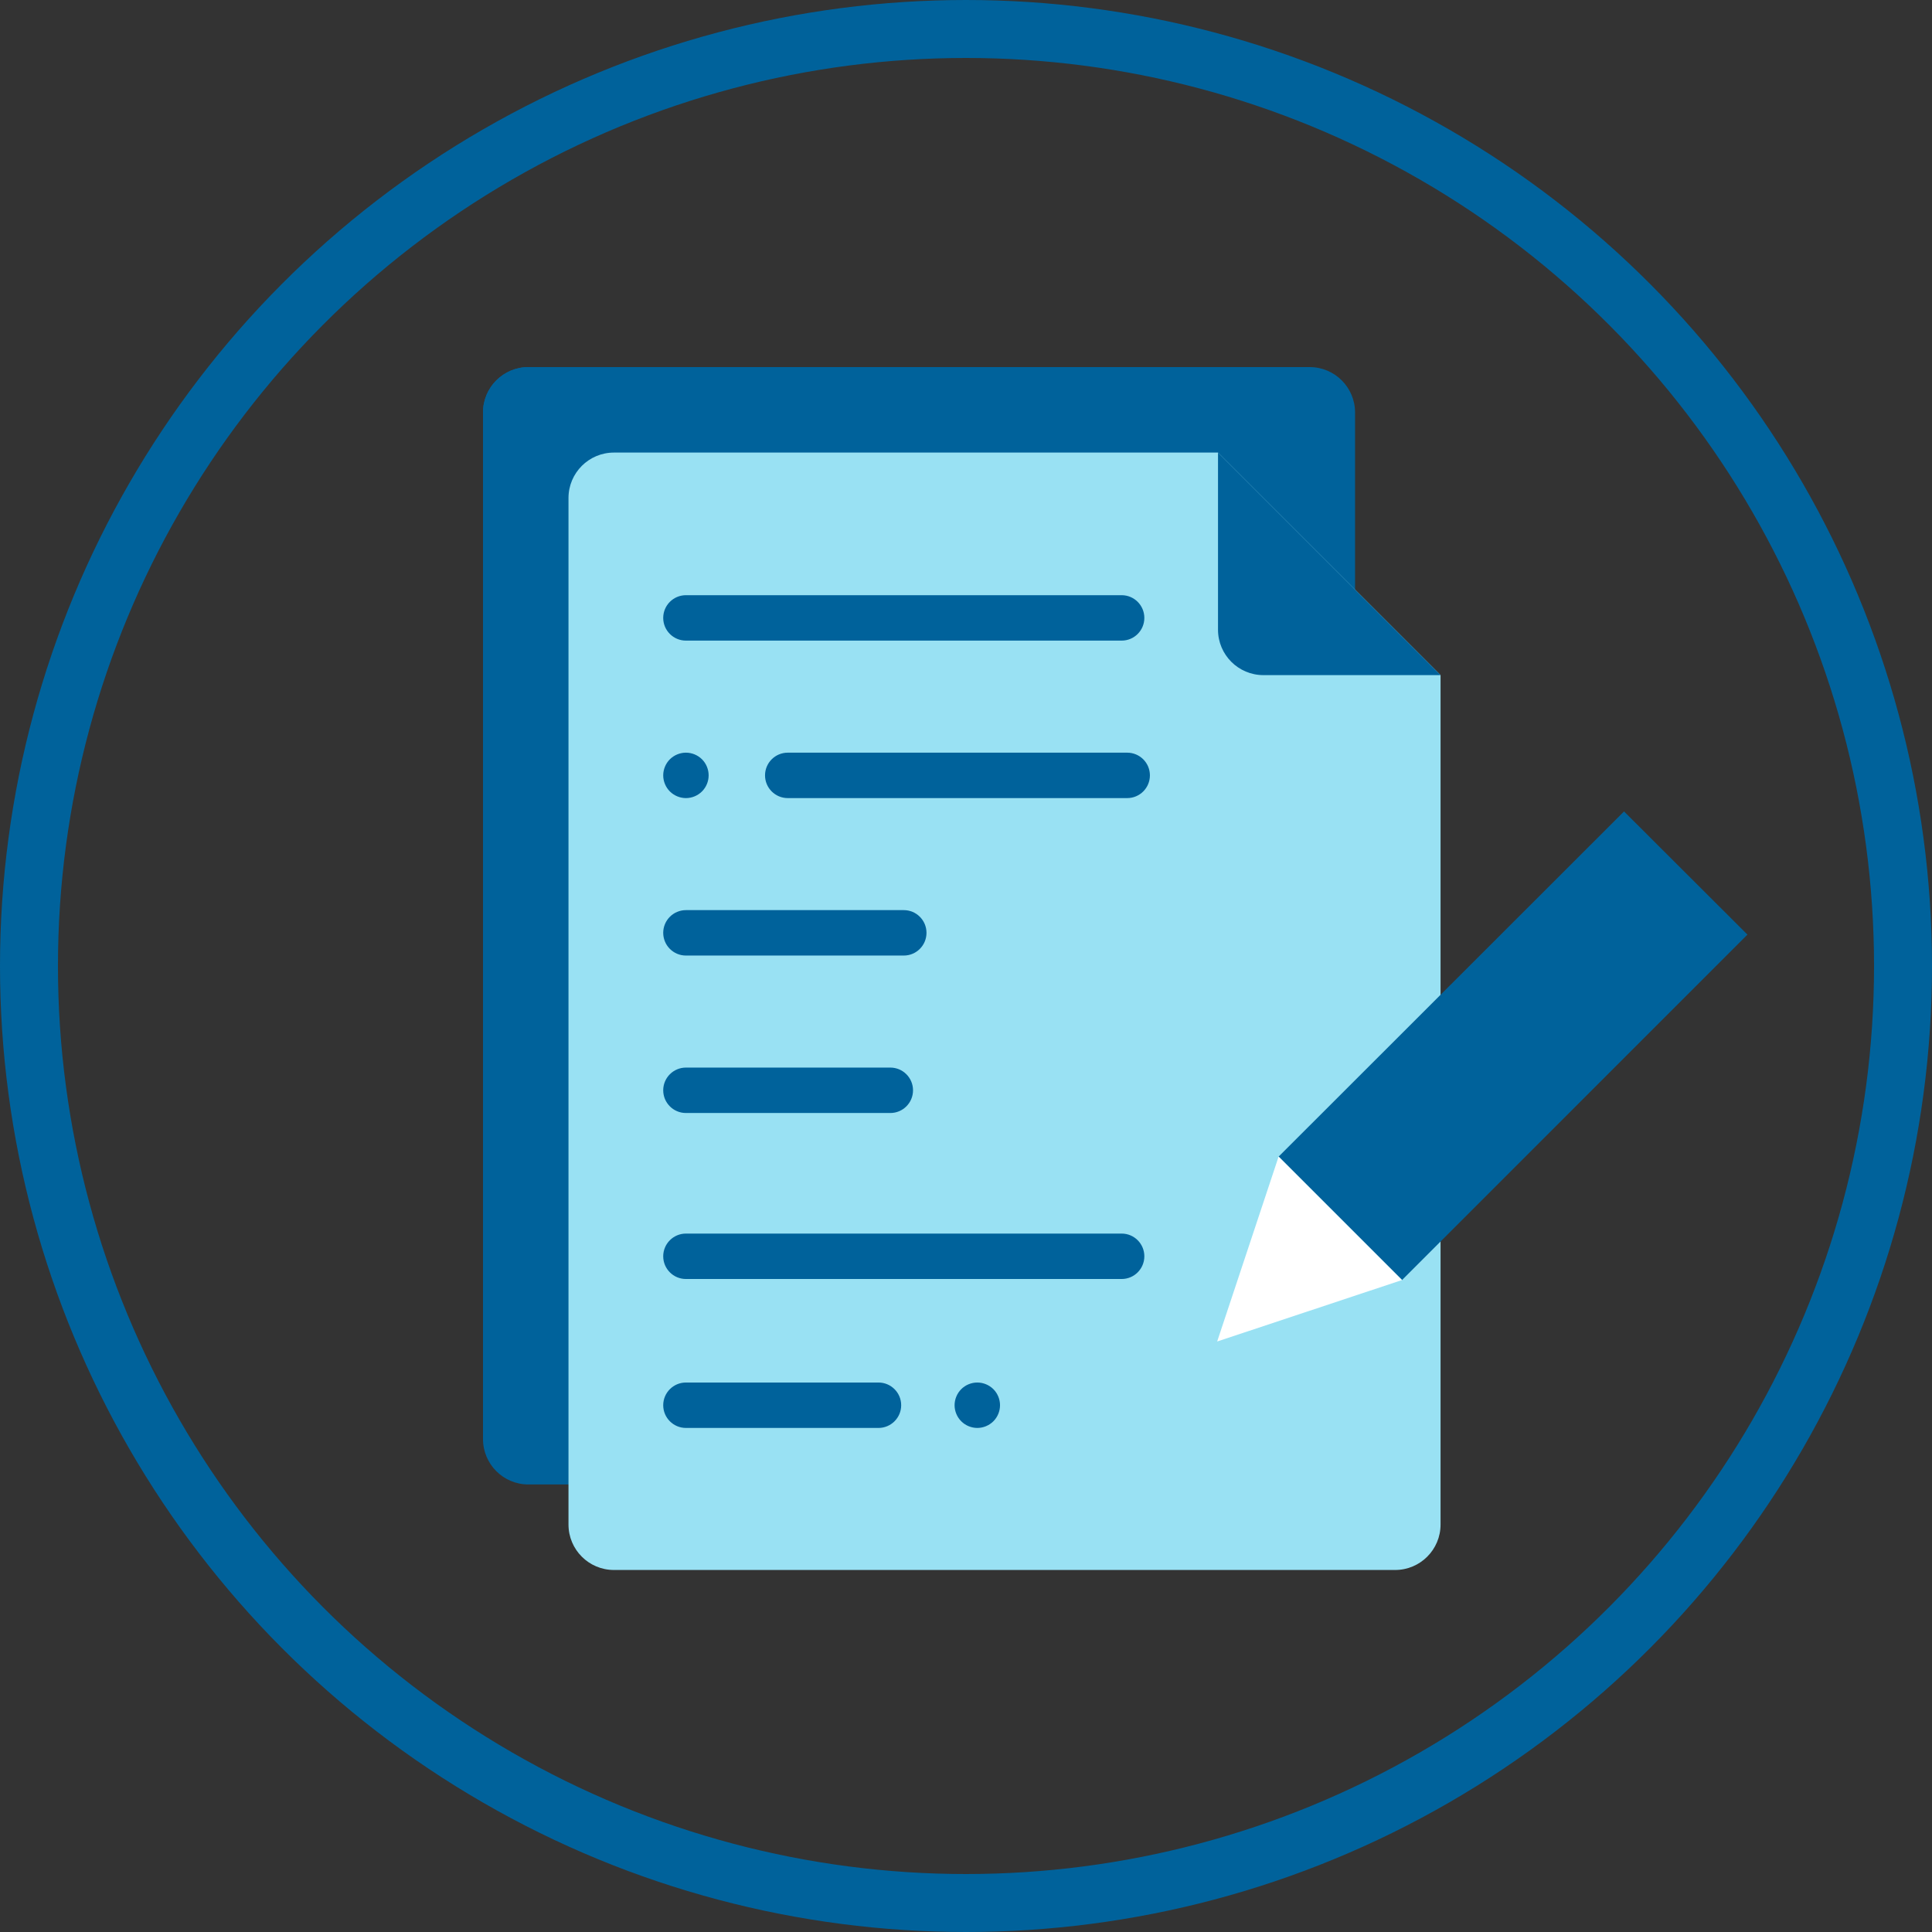 <svg width="100" height="100" viewBox="0 0 100 100" fill="none" xmlns="http://www.w3.org/2000/svg">
<rect x="0" y="0" width="100" height="100" fill="#333333" stroke="none"/>
<circle cx="50" cy="50" r="48.5" stroke="#00629B" stroke-width="3"/>
<path d="M58.619 19H27.351C26.052 19 25 20.052 25 21.351V74.485C25 75.784 26.052 76.836 27.351 76.836H67.787C69.085 76.836 70.138 75.784 70.138 74.485V30.519L58.619 19Z" fill="#00629B"/>
<path d="M36.519 76.836H67.787C69.085 76.836 70.138 75.784 70.138 74.485L70.138 21.351C70.138 20.052 69.085 19 67.787 19L27.351 19C26.052 19 25 20.052 25 21.351L25 65.317L36.519 76.836Z" fill="#00629B"/>
<path d="M63.044 23.425H31.777C30.478 23.425 29.425 24.478 29.425 25.777V78.91C29.425 80.209 30.478 81.262 31.777 81.262H72.212C73.51 81.262 74.563 80.209 74.563 78.91V34.944L63.044 23.425Z" fill="#99E1F3"/>
<path d="M65.395 34.944H74.563L63.044 23.426V32.593C63.044 33.892 64.097 34.944 65.395 34.944Z" fill="#00629B"/>
<path d="M46.083 55.258H35.504C34.855 55.258 34.328 55.784 34.328 56.434C34.328 57.083 34.855 57.609 35.504 57.609H46.083C46.732 57.609 47.258 57.083 47.258 56.434C47.258 55.784 46.732 55.258 46.083 55.258Z" fill="#00629B"/>
<path d="M46.78 47.108H35.504C34.855 47.108 34.328 47.634 34.328 48.283C34.328 48.932 34.855 49.459 35.504 49.459H46.78C47.429 49.459 47.955 48.932 47.955 48.283C47.955 47.634 47.429 47.108 46.78 47.108Z" fill="#00629B"/>
<path d="M50.585 71.559C50.276 71.559 49.972 71.684 49.754 71.903C49.535 72.122 49.409 72.425 49.409 72.734C49.409 73.043 49.535 73.347 49.754 73.565C49.972 73.784 50.276 73.91 50.585 73.91C50.894 73.91 51.197 73.784 51.417 73.565C51.636 73.347 51.761 73.043 51.761 72.734C51.761 72.425 51.636 72.122 51.417 71.903C51.197 71.684 50.894 71.559 50.585 71.559Z" fill="#00629B"/>
<path d="M45.469 71.559H35.504C34.855 71.559 34.328 72.085 34.328 72.734C34.328 73.383 34.855 73.91 35.504 73.91H45.469C46.118 73.91 46.645 73.383 46.645 72.734C46.645 72.085 46.119 71.559 45.469 71.559Z" fill="#00629B"/>
<path d="M35.504 41.309C35.814 41.309 36.116 41.183 36.335 40.964C36.555 40.744 36.679 40.443 36.679 40.133C36.679 39.824 36.555 39.521 36.335 39.301C36.116 39.083 35.813 38.958 35.504 38.958C35.195 38.958 34.892 39.083 34.672 39.301C34.454 39.52 34.328 39.823 34.328 40.133C34.328 40.443 34.454 40.746 34.672 40.964C34.892 41.183 35.195 41.309 35.504 41.309Z" fill="#00629B"/>
<path d="M58.343 38.958H40.774C40.125 38.958 39.598 39.484 39.598 40.133C39.598 40.782 40.125 41.309 40.774 41.309H58.343C58.993 41.309 59.519 40.782 59.519 40.133C59.519 39.484 58.993 38.958 58.343 38.958Z" fill="#00629B"/>
<path d="M35.504 33.158H58.056C58.705 33.158 59.231 32.632 59.231 31.983C59.231 31.333 58.705 30.807 58.056 30.807H35.504C34.855 30.807 34.328 31.333 34.328 31.983C34.328 32.632 34.855 33.158 35.504 33.158Z" fill="#00629B"/>
<path d="M35.504 66.201H58.056C58.705 66.201 59.231 65.675 59.231 65.025C59.231 64.376 58.705 63.85 58.056 63.85H35.504C34.855 63.85 34.328 64.376 34.328 65.025C34.328 65.675 34.855 66.201 35.504 66.201Z" fill="#00629B"/>
<path d="M90.448 48.376L72.57 66.254L66.181 59.866L84.06 42L90.448 48.376Z" fill="#00629B"/>
<path d="M72.57 66.254L63 69.436L66.181 59.866L72.57 66.254Z" fill="white"/>
</svg>

